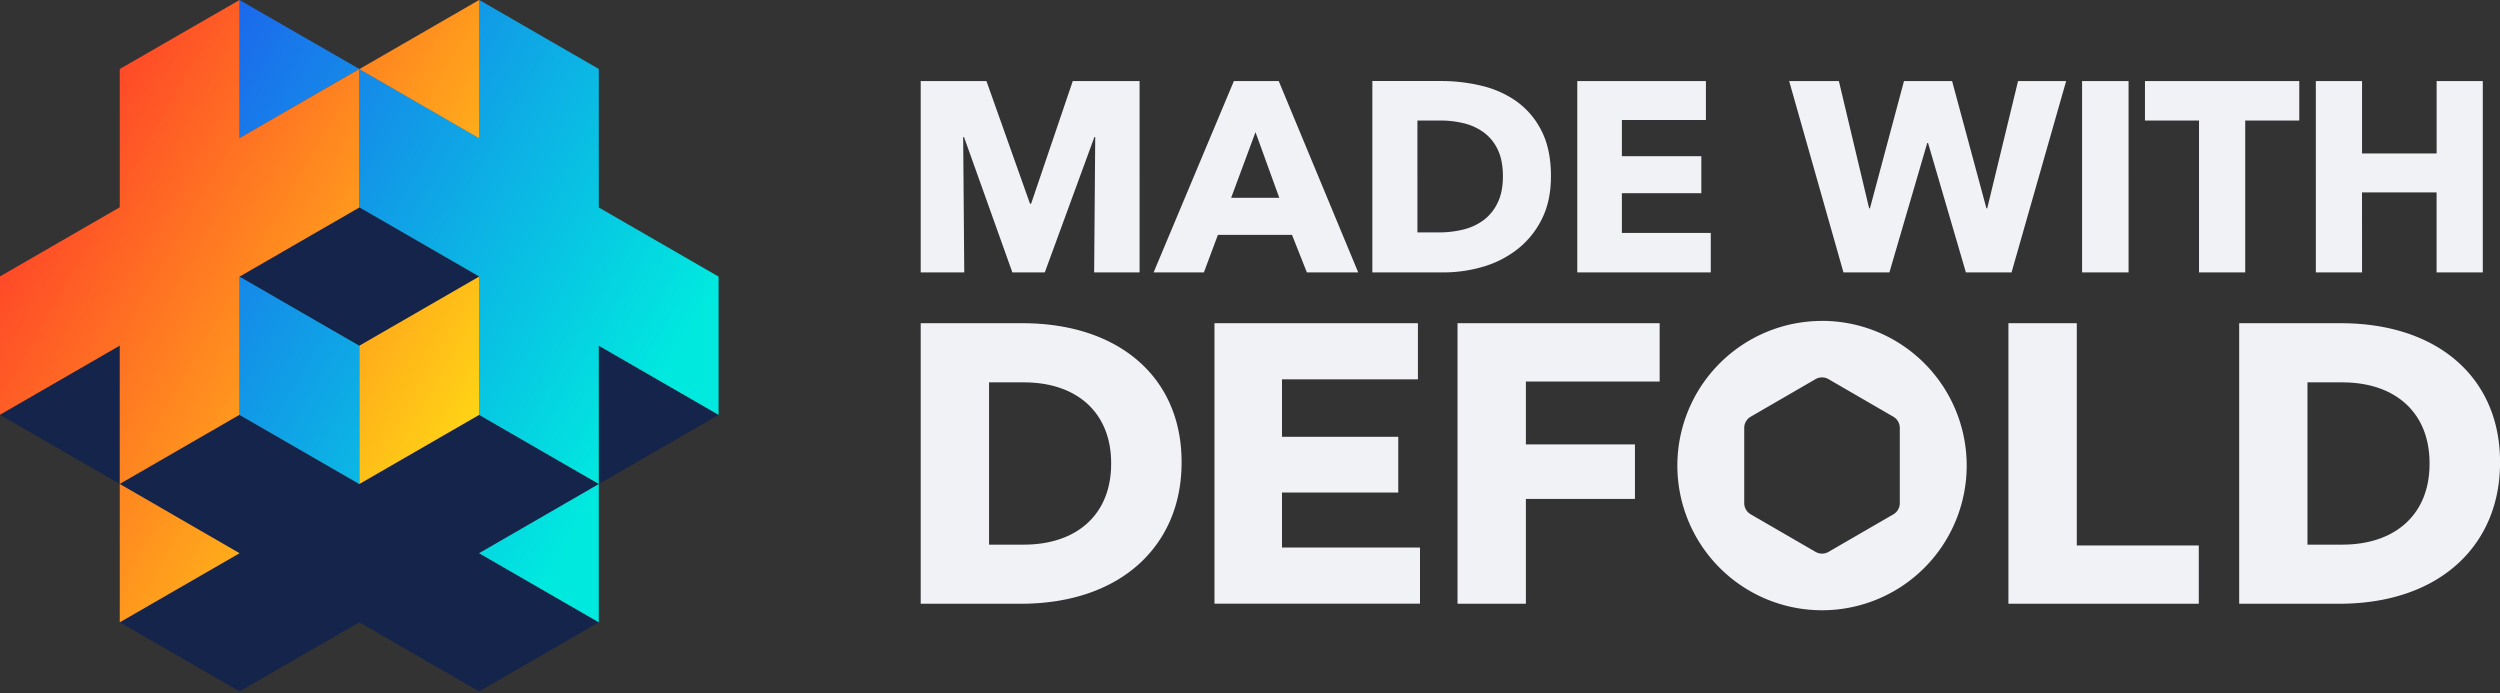 <svg id="Layer_1" data-name="Layer 1" xmlns="http://www.w3.org/2000/svg" xmlns:xlink="http://www.w3.org/1999/xlink" viewBox="0 0 1870.87 518.74"><rect x="0" y="0" width="1870.87" height="518.74" fill="#333333" stroke="none"/><defs><style>.cls-1{fill:#f0f2f6;}.cls-2{fill:#15244a;}.cls-3{fill:url(#linear-gradient);}.cls-4{fill:url(#linear-gradient-2);}</style><linearGradient id="linear-gradient" x1="132.04" y1="-2084.31" x2="495.87" y2="-2293.2" gradientTransform="matrix(1, 0, 0, -1, 0, -2007.25)" gradientUnits="userSpaceOnUse"><stop offset="0" stop-color="#1c68ec"/><stop offset="1" stop-color="#00e9df"/></linearGradient><linearGradient id="linear-gradient-2" x1="12.97" y1="-2118.38" x2="356.07" y2="-2316.2" gradientTransform="matrix(1, 0, 0, -1, 0, -2007.25)" gradientUnits="userSpaceOnUse"><stop offset="0" stop-color="#ff3c2a"/><stop offset="1" stop-color="#ffd215"/></linearGradient></defs><title>mwdefold-logo-horizontal-color-light</title><path class="cls-1" d="M765.15,241.88H689V451.81h74.85c36.72,0,67.49-10.43,89-30.17,20.53-18.89,31.38-45,31.38-75.43v-.62C884.24,282.59,837.49,241.88,765.15,241.88Zm66.37,105.28c0,37.26-25.07,60.42-65.43,60.42H740.16V286.14h25.93c40.36,0,65.43,23.15,65.43,60.41Zm127.86,62.61h103.27v42H908.85V241.88H1061.1v42H959.38v43h87V368.6h-87Zm131.36-167.89H1242V285.5H1141.89v47.07h81.61v40.8h-81.61v78.44h-51.15Zm463.42,166.31h91.3v43.62H1503V241.88h51.16Zm197.62-166.31h-76.09V451.81h74.83c36.74,0,67.49-10.43,89-30.17,20.53-18.89,31.38-45,31.38-75.43v-.62C1870.87,282.59,1824.12,241.88,1751.78,241.88Zm66.37,105.28c0,37.26-25.07,60.42-65.43,60.42h-25.93V286.14h25.93c40.36,0,65.43,23.15,65.43,60.41Zm-454.64-107a108.26,108.26,0,1,0,108.26,108.25A108.25,108.25,0,0,0,1363.51,240.13Zm58.2,136.43a9.67,9.67,0,0,1-4.79,8.3L1368.36,413a9.68,9.68,0,0,1-9.68,0l-48.58-28.14a9.68,9.68,0,0,1-4.81-8.34V320.2a9.68,9.68,0,0,1,4.81-8.34l48.56-28.14a9.68,9.68,0,0,1,9.68,0l48.56,28.14a9.68,9.68,0,0,1,4.81,8.34ZM721.6,203.85H689V60.67h49.21l32.6,91.81h.81l31.18-91.81h50V203.85h-34l.81-101.32h-.61L781.87,203.85H757.6L721.4,102.53h-.61Zm245.25-28.11L978,203.85h38.42L956.94,60.67H923.37L863.3,203.85h37.62l10.51-28.11Zm-27.3-76.85L957.34,148h-36Zm195.69,87.87a65.58,65.58,0,0,0,18.41-22.45q7-13.65,7-32.46,0-20.22-7.08-34a60.06,60.06,0,0,0-18.6-21.94,75.19,75.19,0,0,0-26.29-11.73,127.91,127.91,0,0,0-29.93-3.54H1027V203.85h53.39a104.3,104.3,0,0,0,29.12-4.15A76.76,76.76,0,0,0,1135.24,186.76Zm-58.14-12.84h-16.38V90.19h17.19a73.5,73.5,0,0,1,17.29,2,42.19,42.19,0,0,1,15,6.77,33.94,33.94,0,0,1,10.51,12.74q3.94,8,4,20.12,0,11.94-4,20a34.58,34.58,0,0,1-10.51,12.95,42.37,42.37,0,0,1-15.17,7A74.17,74.17,0,0,1,1077.1,173.92Zm203.16,29.93h-99.9V60.67h96.26V89.79h-62.89v27.1h59.45v27.7h-59.45v29.73h66.53Zm225.08,0h-34.17L1442.85,107h-.6l-28.32,96.87h-34.38L1338.91,60.67h37.21l22.65,95.25h.6l25.48-95.25h36l25.69,95.25h.6l23.06-95.25h36Zm87.57,0h-34.79V60.67h34.79Zm52.72,0V90.19h-40.45V60.67h115.48V90.19h-40.45V203.85Zm122,0h-34.58V60.67h34.58v54.2h55.82V60.67H1858V203.85h-34.58V144h-55.82Z"/><path class="cls-2" d="M358.51,207l-89.62,51.74L179.26,207l89.63-51.73Zm89.63,51.74V362.22l89.63-51.73ZM0,310.46l89.63,51.73V258.73ZM268.89,465.69l89.62,51.73,89.63-51.73L358.51,414h0l89.63-51.74-89.63-51.73-89.62,51.73-89.63-51.73L89.63,362.22,179.26,414h0L89.63,465.69l89.63,51.73Z"/><path class="cls-3" d="M448.11,362.22v103.5L358.48,414Zm-179.25,0V258.73L179.23,207v103.5ZM179.23,0V103.5l89.66-51.88ZM448.11,155.23h0M358.48,310.46l89.63,51.73V258.73l89.63,51.73V207l-89.63-51.73V51.62h0L358.48-.12v103.5L268.89,51.62V155.11l89.62,51.74V310.34Z"/><path class="cls-4" d="M268.89,362.22V258.73L358.51,207v103.5Zm0-310.49,89.62,51.74V0ZM89.63,155.23h0M179.26,207l89.63-51.73V51.62l-89.63,51.73V0L89.63,51.62h0V155.11L0,206.85V310.34l89.63-51.73v103.5l89.63-51.74V207ZM89.63,362.19v103.5L179.26,414Z"/></svg>